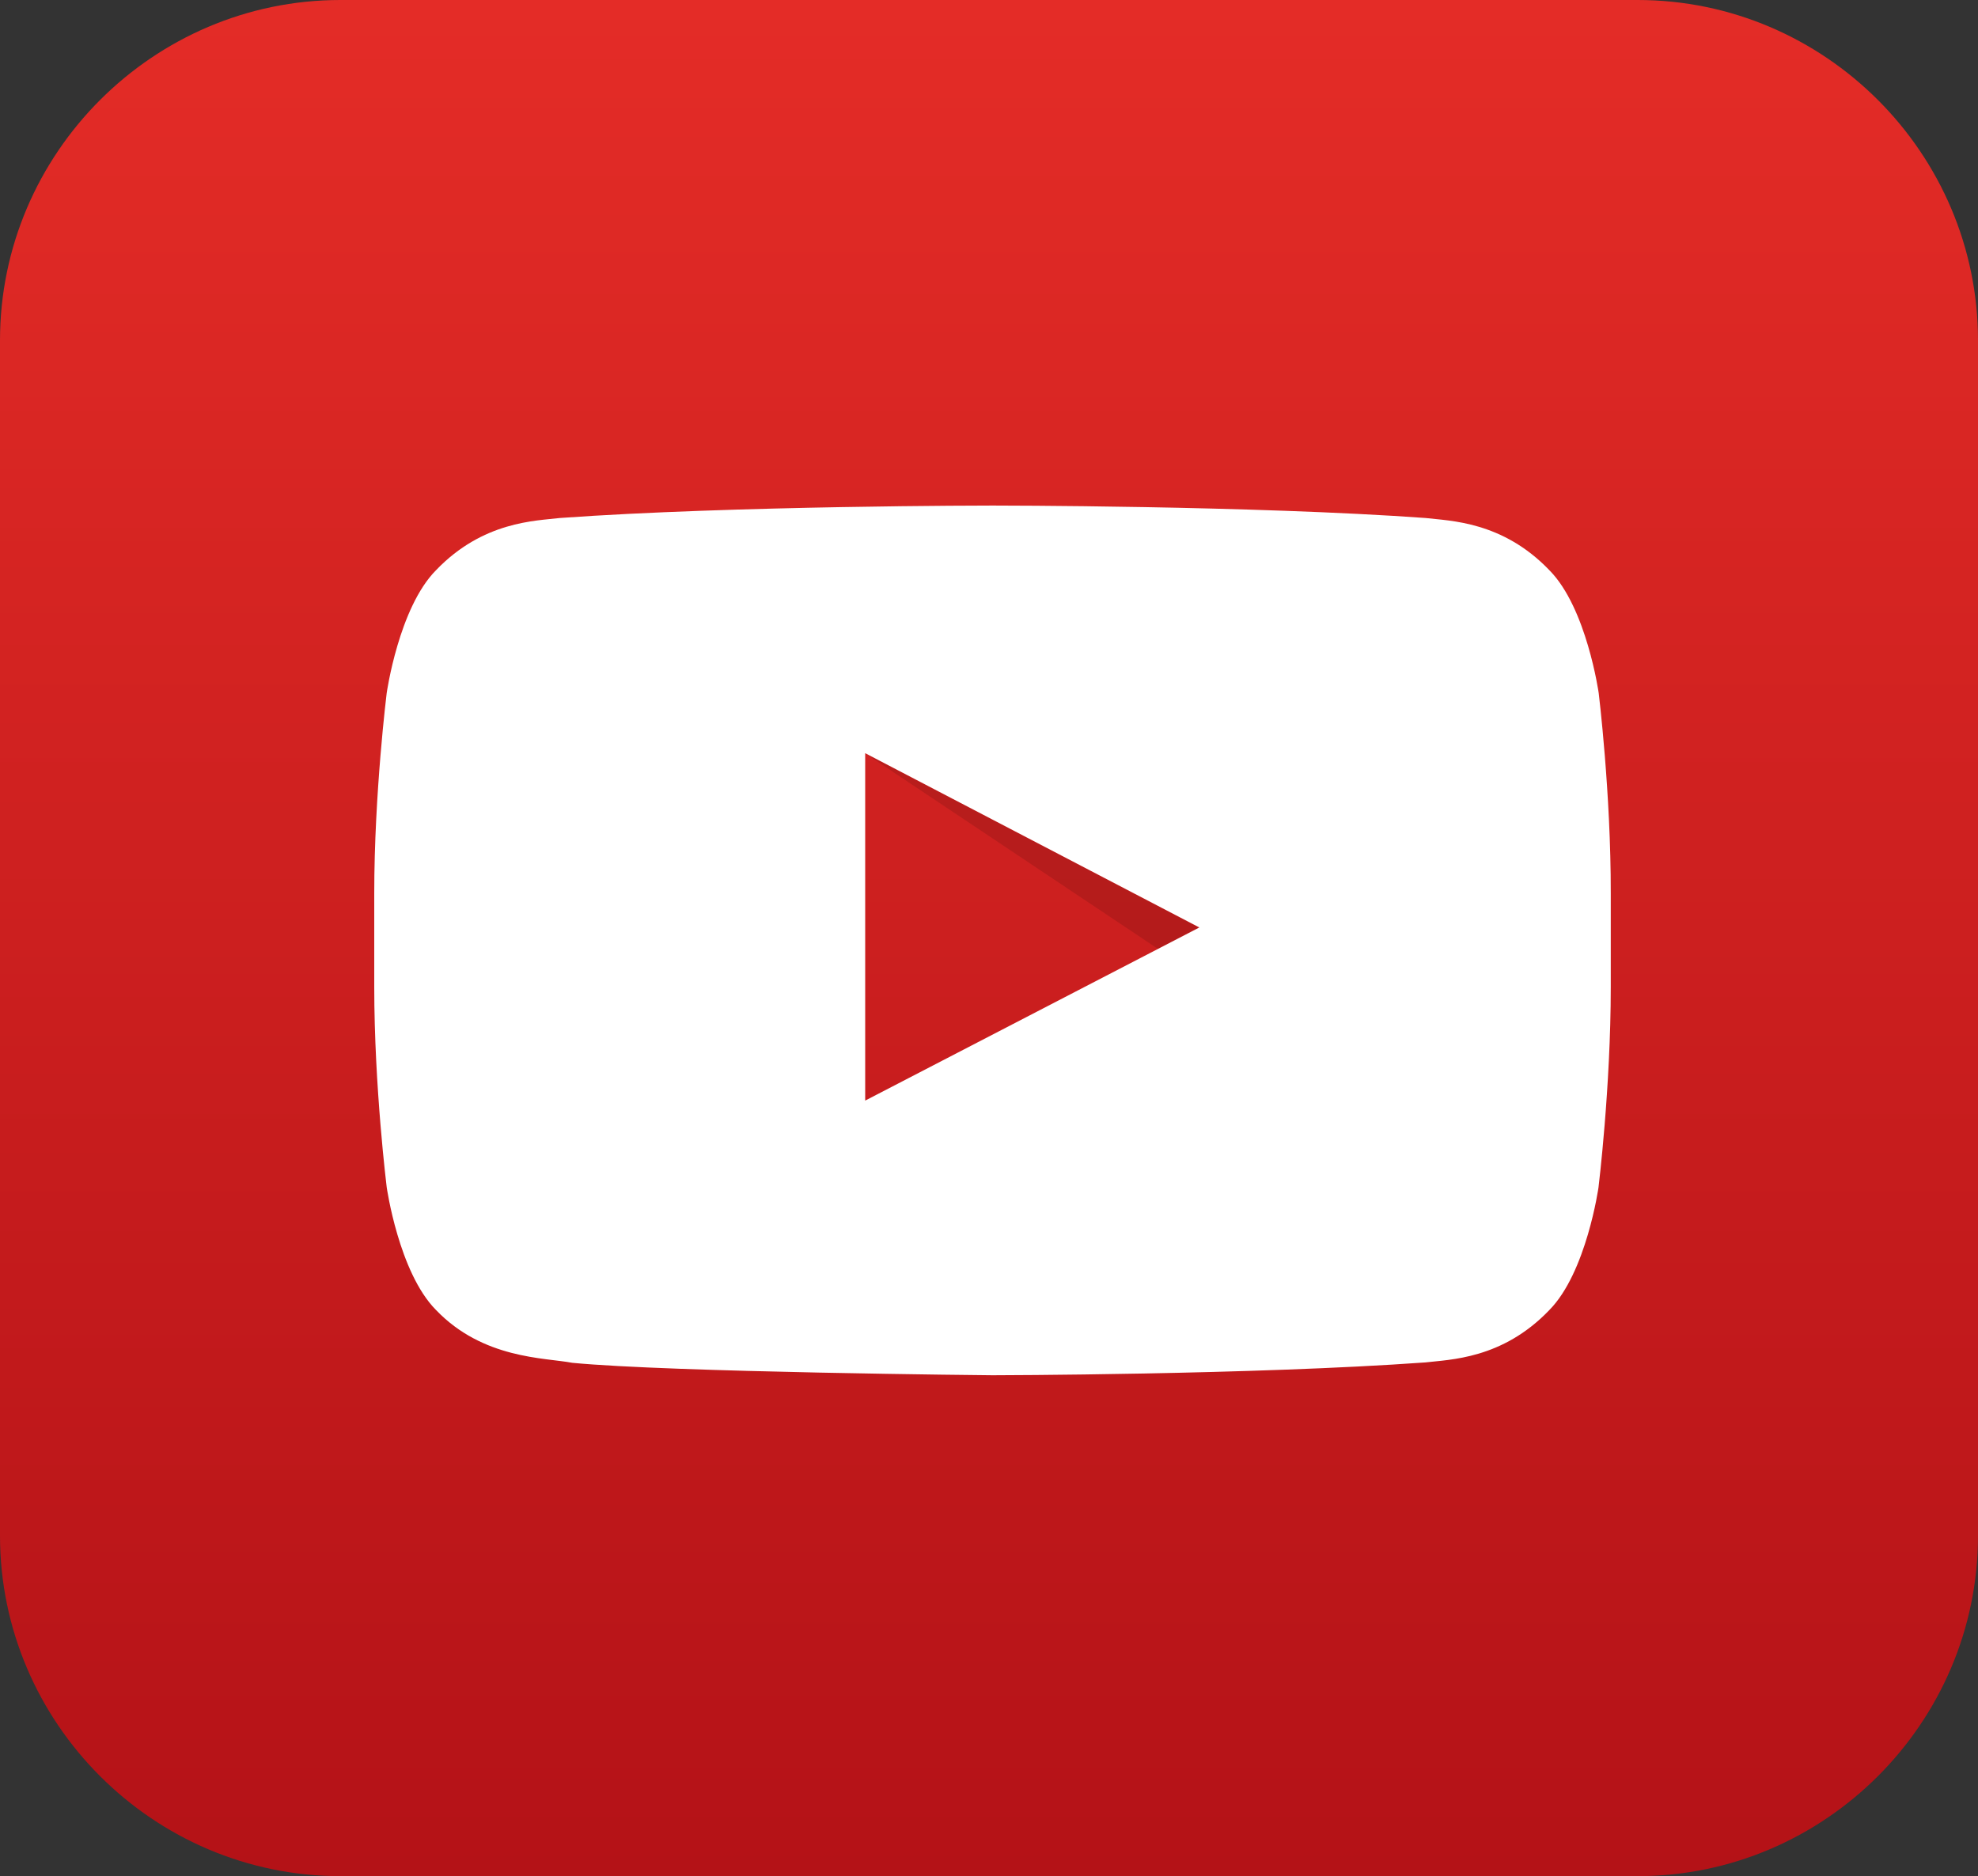 <?xml version="1.0" encoding="utf-8"?>
<!-- Generator: Adobe Illustrator 16.0.4, SVG Export Plug-In . SVG Version: 6.00 Build 0)  -->
<!DOCTYPE svg PUBLIC "-//W3C//DTD SVG 1.1//EN" "http://www.w3.org/Graphics/SVG/1.1/DTD/svg11.dtd">
<svg version="1.1" xmlns="http://www.w3.org/2000/svg" xmlns:xlink="http://www.w3.org/1999/xlink" x="0px" y="0px"
	 width="1016.9px" height="964.5px" viewBox="0 0 1016.9 964.5" enable-background="new 0 0 1016.9 964.5" xml:space="preserve">
<rect x="0" y="0" width="1016.9" height="964.5" fill="#333333" stroke="none"/>
<g id="Layer_2">
	<g>
		<linearGradient id="SVGID_1_" gradientUnits="userSpaceOnUse" x1="508.474" y1="0" x2="508.474" y2="964.453">
			<stop  offset="0" style="stop-color:#E42C27"/>
			<stop  offset="1" style="stop-color:#B41217"/>
		</linearGradient>
		<path fill="url(#SVGID_1_)" d="M1016.9,789.5c0,96.2-78.8,175-175,175H175c-96.2,0-175-78.8-175-175V175C0,78.8,78.8,0,175,0
			h666.9c96.2,0,175,78.8,175,175V789.5z"/>
	</g>
</g>
<g id="YouTube_Icon">
	<path id="The_Sharpness" opacity="0.12" fill-rule="evenodd" clip-rule="evenodd" d="M444.7,387.2l150.6,100.6l21.1-11L444.7,387.2
		z"/>
	<g id="Lozenge">
		<g>
			<path fill="#FFFFFF" d="M821.9,356.3c0,0-6.2-43.8-25.3-63.1c-24.2-25.3-51.3-25.4-63.7-26.9c-88.9-6.4-222.4-6.4-222.4-6.4h-0.3
				c0,0-133.4,0-222.4,6.4c-12.4,1.5-39.5,1.6-63.7,26.9c-19.1,19.3-25.3,63.1-25.3,63.1s-6.4,51.4-6.4,102.9v48.2
				c0,51.4,6.4,102.9,6.4,102.9s6.2,43.8,25.3,63.1c24.2,25.3,55.9,24.5,70.1,27.2c50.9,4.9,216.1,6.4,216.1,6.4
				s133.6-0.2,222.5-6.6c12.4-1.5,39.5-1.6,63.7-26.9c19.1-19.3,25.3-63.1,25.3-63.1s6.3-51.4,6.3-102.9v-48.2
				C828.2,407.7,821.9,356.3,821.9,356.3z M444.8,565.8l0-178.6l171.8,89.6L444.8,565.8z"/>
		</g>
	</g>
</g>
</svg>
